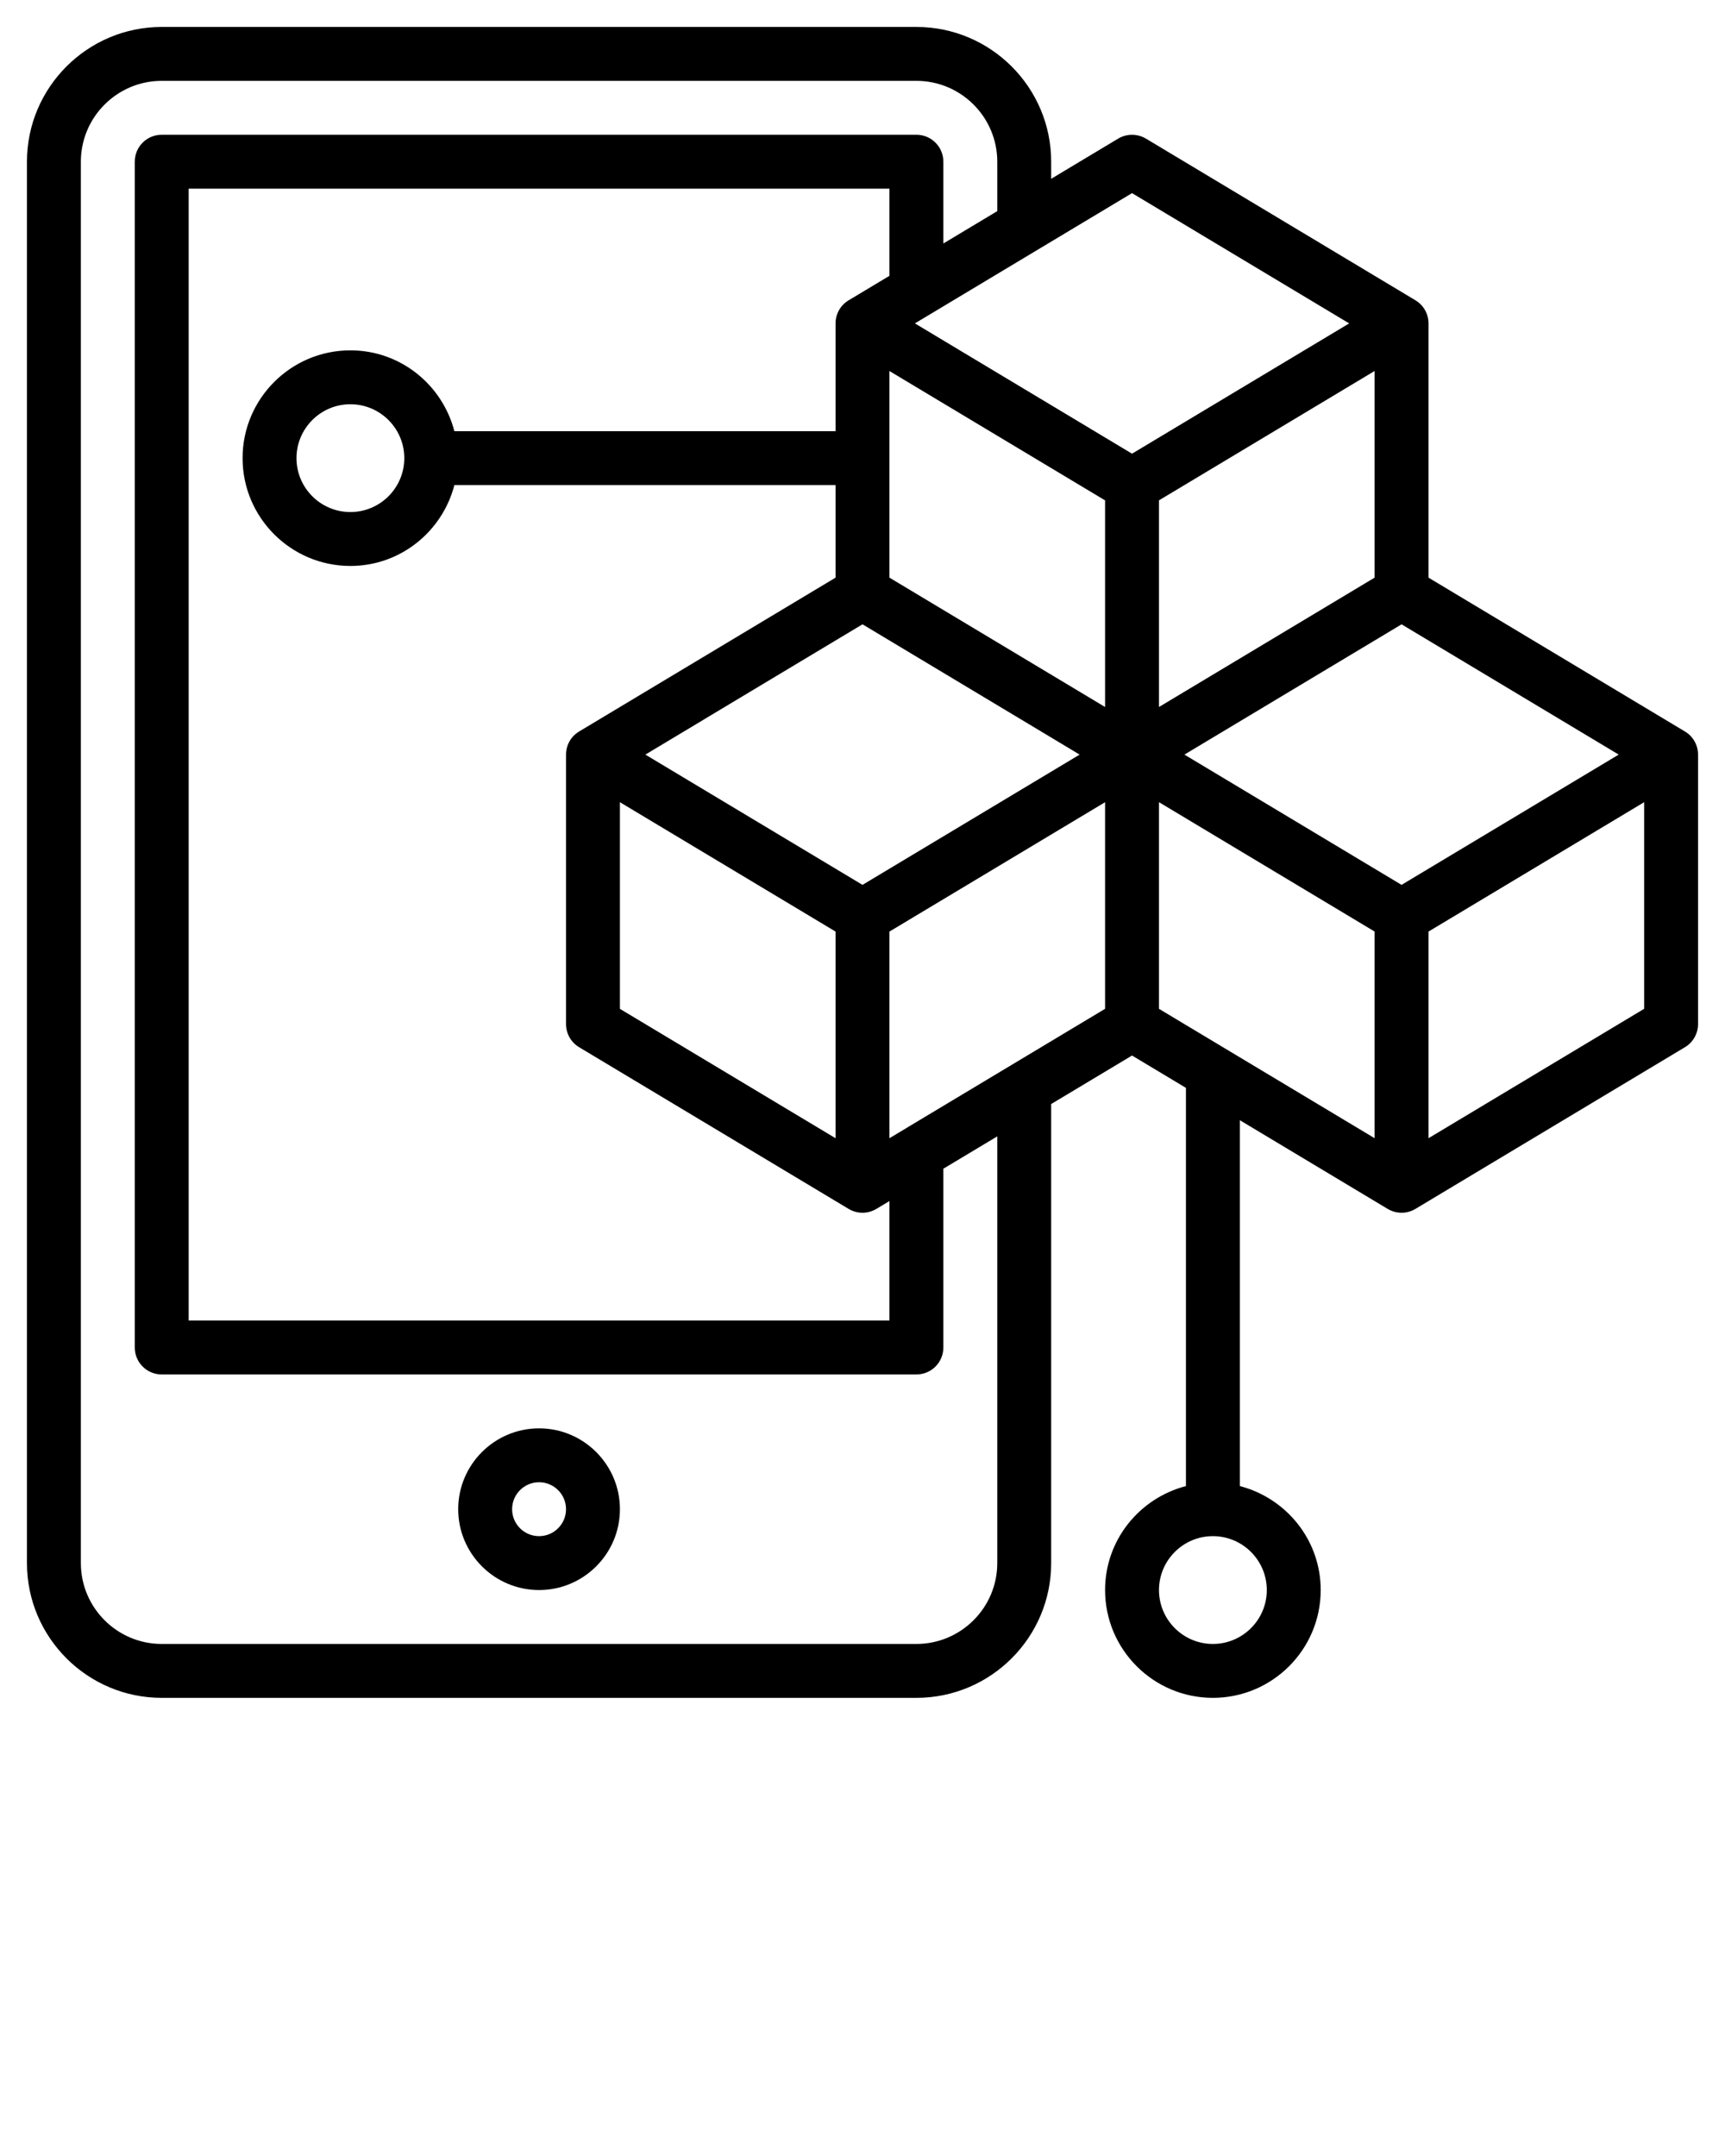 <svg xmlns="http://www.w3.org/2000/svg" xmlns:xlink="http://www.w3.org/1999/xlink" version="1.1" x="0px" y="0px" viewBox="0 0 64 80" style="enable-background:new 0 0 64 64;" xml:space="preserve"><g><path d="M20,53c-1.654,0-3,1.346-3,3s1.346,3,3,3s3-1.346,3-3S21.654,53,20,53z M20,57c-0.552,0-1-0.448-1-1s0.448-1,1-1   s1,0.448,1,1S20.552,57,20,57z"/><path d="M62.515,27.143L53,21.434V12c0-0.352-0.185-0.677-0.485-0.857l-10-6c-0.316-0.189-0.713-0.189-1.029,0L39,6.634V6   c0-2.757-2.243-5-5-5H6C3.243,1,1,3.243,1,6v52c0,2.757,2.243,5,5,5h28c2.757,0,5-2.243,5-5V40.966l3-1.8l2,1.2v14.776   c-1.721,0.447-3,1.999-3,3.858c0,2.206,1.794,4,4,4s4-1.794,4-4c0-1.859-1.279-3.411-3-3.858V41.566l5.485,3.291   C51.644,44.952,51.822,45,52,45s0.356-0.048,0.515-0.143l10-6C62.815,38.677,63,38.352,63,38V28   C63,27.648,62.815,27.323,62.515,27.143z M47,59c0,1.103-0.897,2-2,2s-2-0.897-2-2s0.897-2,2-2S47,57.897,47,59z M52,32.834   L43.944,28l3.556-2.134l4.5-2.7L60.056,28L52,32.834z M51,21.434l-4.5,2.7l-3.5,2.1v-7.668l8-4.8V21.434z M23,29.766l8,4.8v7.668   l-8-4.8V29.766z M32,32.834L23.944,28L32,23.166l4.5,2.7L40.056,28L32,32.834z M41,26.234l-3.5-2.1l-4.5-2.7v-7.667l8,4.8V26.234z    M33,10.234l-1.515,0.909C31.185,11.323,31,11.648,31,12v4H16.858c-0.447-1.721-1.999-3-3.858-3c-2.206,0-4,1.794-4,4s1.794,4,4,4   c1.859,0,3.411-1.279,3.858-3H31v3.434l-9.515,5.709C21.185,27.323,21,27.648,21,28v10c0,0.352,0.185,0.677,0.485,0.857l10,6   C31.644,44.952,31.822,45,32,45s0.356-0.048,0.515-0.143L33,44.566V49H7V7h26V10.234z M15,17c0,1.103-0.897,2-2,2s-2-0.897-2-2   s0.897-2,2-2S15,15.897,15,17z M33,42.234v-7.668l8-4.8v7.667L33,42.234z M42,7.166L50.056,12L42,16.834L33.944,12L42,7.166z    M37,58c0,1.654-1.346,3-3,3H6c-1.654,0-3-1.346-3-3V6c0-1.654,1.346-3,3-3h28c1.654,0,3,1.346,3,3v1.834l-2,1.2V6   c0-0.553-0.447-1-1-1H6C5.447,5,5,5.447,5,6v44c0,0.553,0.447,1,1,1h28c0.553,0,1-0.447,1-1v-6.634l2-1.2V58z M43,29.766l8,4.8   v7.668l-8-4.8V29.766z M53,42.234v-7.668l8-4.8v7.667L53,42.234z"/></g></svg>